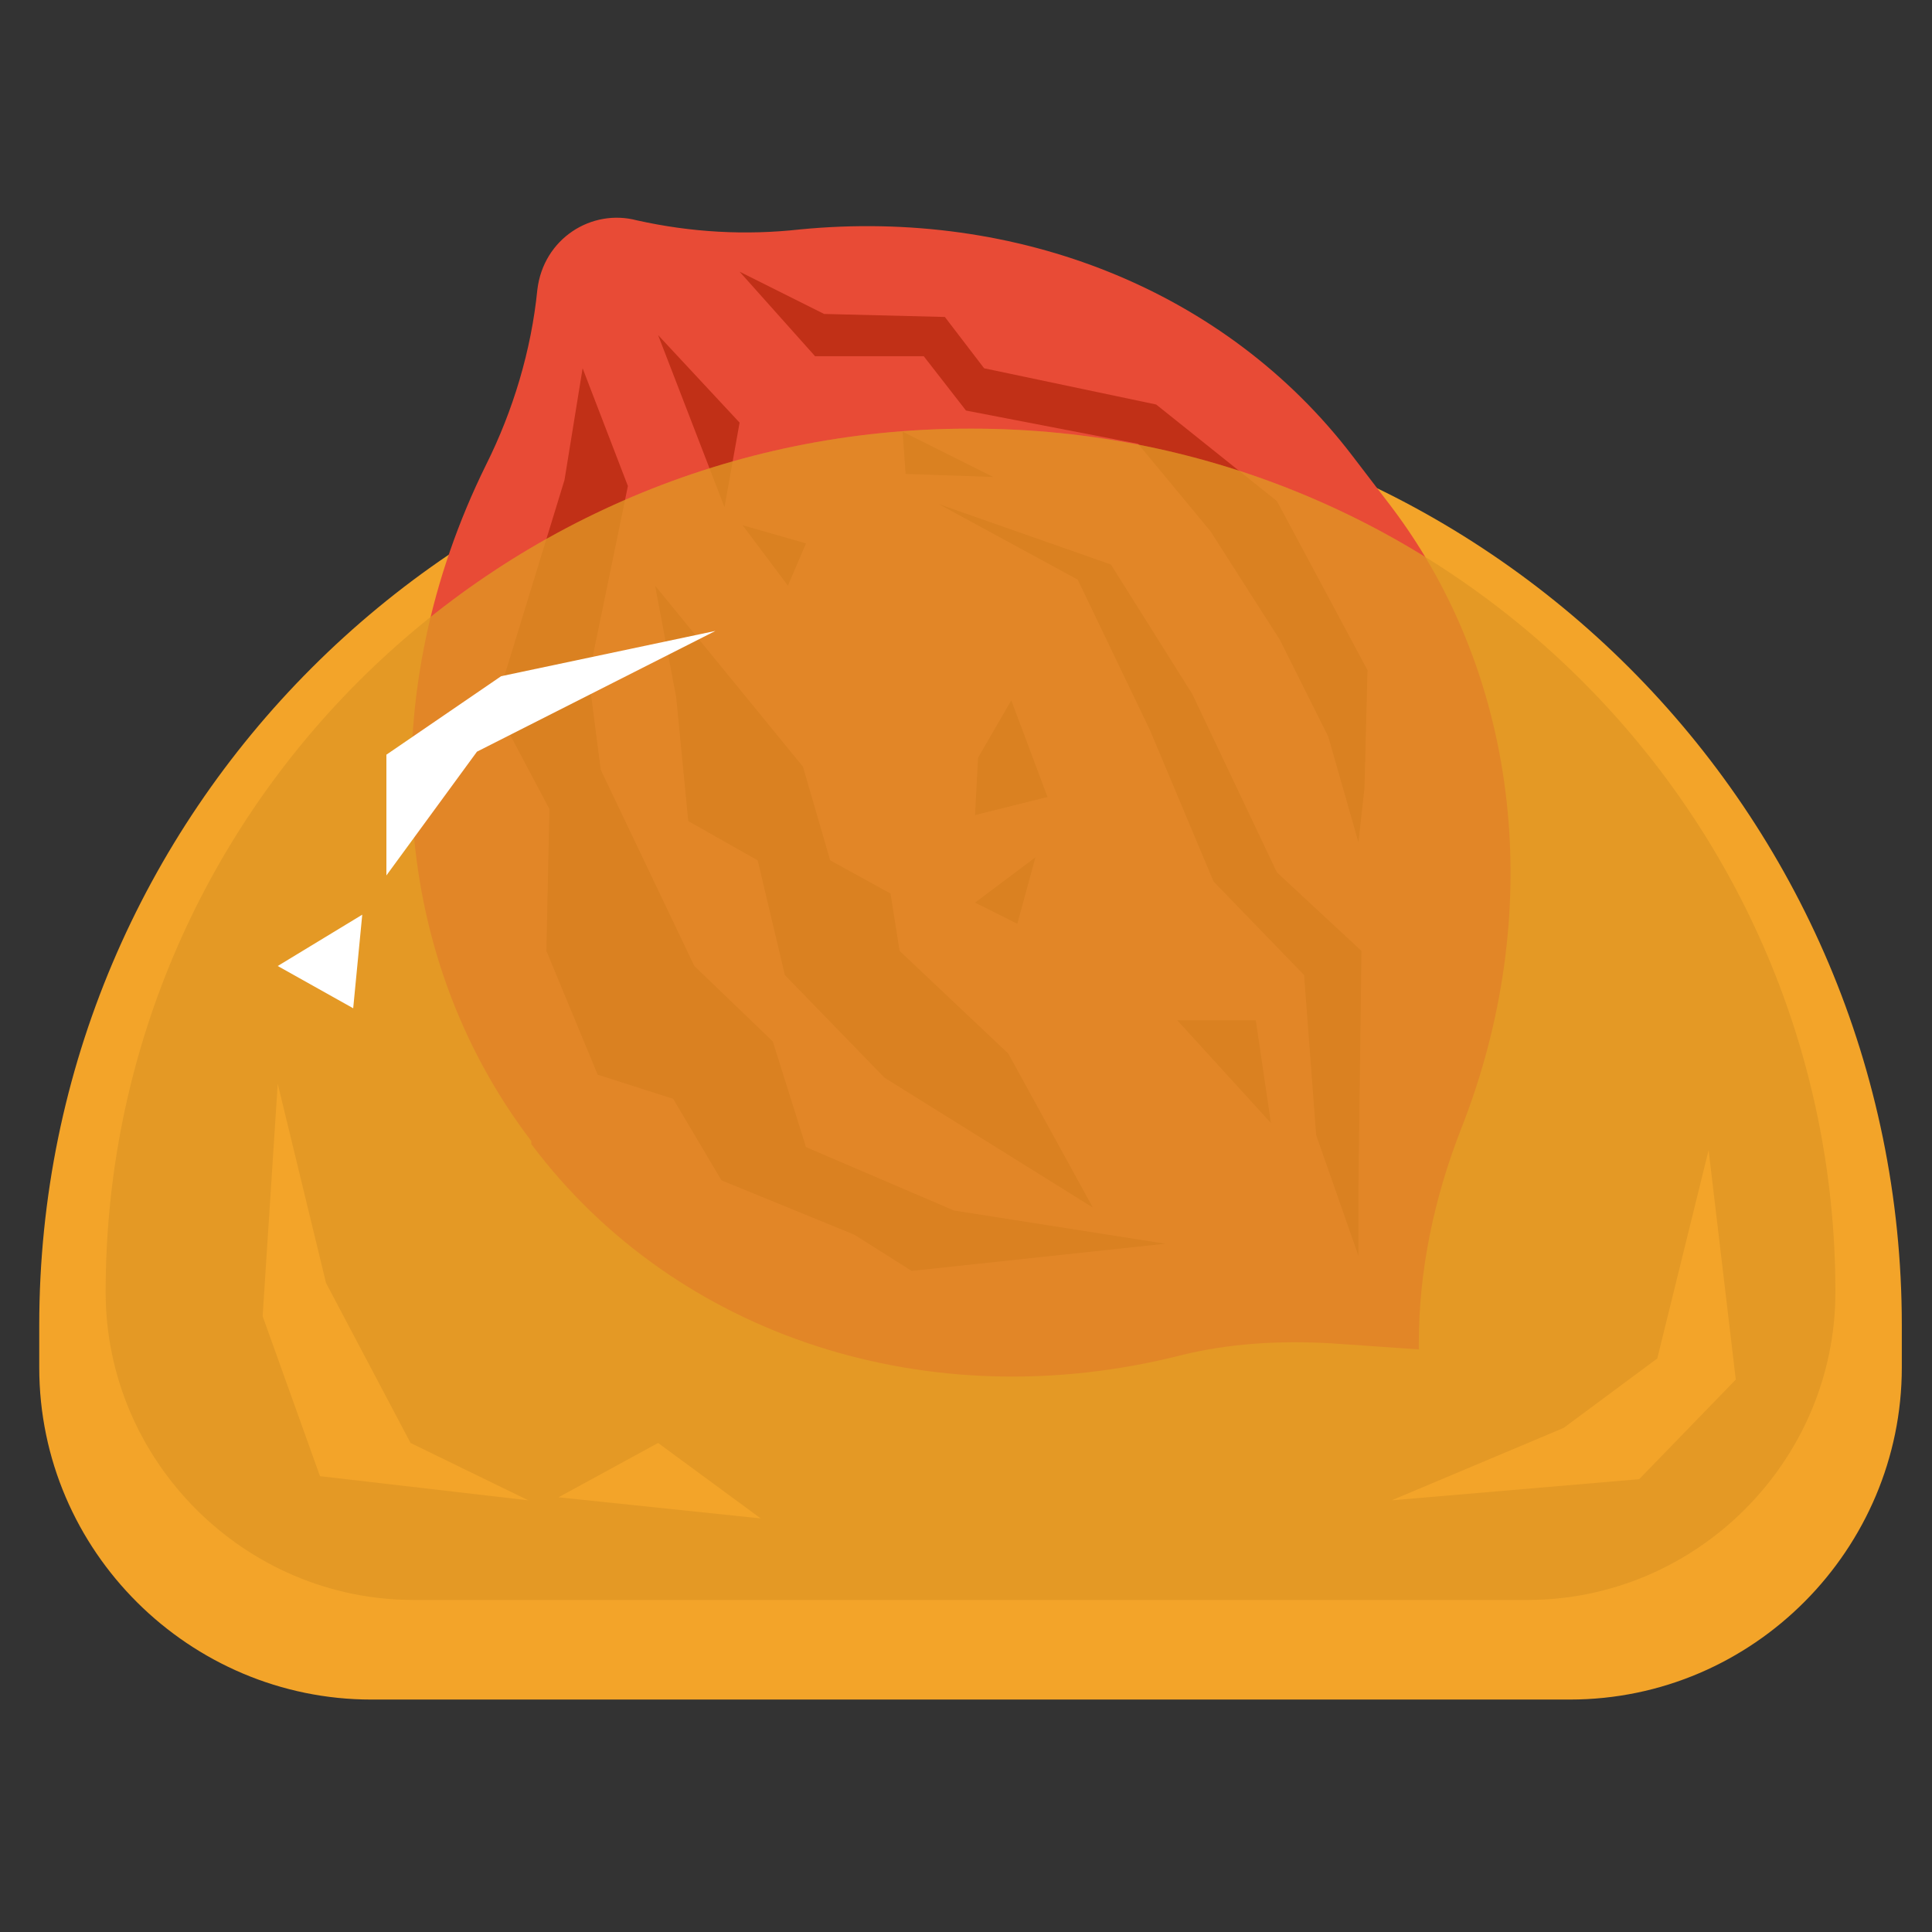 <?xml version="1.0" encoding="UTF-8"?>
<svg xmlns="http://www.w3.org/2000/svg" version="1.1" viewBox="0 0 64 64">
  <rect x="0" y="0" width="64" height="64" fill="#333333" stroke="none"/>
  <!-- Generator: Adobe Illustrator 29.2.1, SVG Export Plug-In . SVG Version: 2.1.0 Build 116)  -->
  <defs>
    <style>
      .st0 {
        fill: #e07f00;
        opacity: .3;
      }

      .st1 {
        fill: #e0a439;
        mix-blend-mode: multiply;
        opacity: .7;
      }

      .st2 {
        fill: #c13017;
      }

      .st3 {
        isolation: isolate;
      }

      .st4 {
        fill: #fff;
      }

      .st5 {
        fill: #e84b36;
      }

      .st6 {
        fill: #f3a429;
      }
    </style>
  </defs>
  <g class="st3">
    <g id="Layer_1">
      <g>
        <path class="st6" d="M32.2,13.1h0c17,0,30.8,13.8,30.8,30.8v1.4c0,6-4.9,11-11,11H12.3c-6,0-11-4.9-11-11v-1.4c0-17,13.8-30.8,30.8-30.8Z"/>
        <path class="st5" d="M17.6,37.8h0c-4.8-6.3-5.2-14.9-1.5-22.4.9-1.8,1.5-3.8,1.7-5.8h0c.2-1.7,1.8-2.7,3.3-2.3,1.8.4,3.6.5,5.4.3,7.2-.7,14.1,2,18.3,7.5l1.3,1.7c4.3,5.7,5.1,13.5,2.3,20.6-.9,2.3-1.4,4.7-1.4,7.1v.2s-2.9-.2-2.9-.2c-1.7-.1-3.4,0-5,.4-8.3,2.1-16.7-.6-21.5-7Z"/>
        <polygon class="st2" points="27.3 10.4 31.3 10.5 32.6 12.2 38.3 13.4 42.3 16.6 45.3 22.2 45.2 26.1 45 27.9 44 24.4 42.4 21.2 40.1 17.6 37.7 14.7 32 13.6 30.6 11.8 27 11.8 24.5 9 27.3 10.4"/>
        <polygon class="st2" points="36.8 18.7 39.5 23 42.3 28.9 45.1 31.5 45 39.3 45 41.6 43.6 37.6 43.2 32.3 40.2 29.2 38.1 24.2 35.7 19.2 31.1 16.7 36.8 18.7"/>
        <polygon class="st2" points="38.6 41.2 31.6 40.1 26.7 38 25.6 34.5 23 32 19.9 25.5 19.5 22.4 20.8 16.1 19.3 12.2 18.7 15.9 16.4 23.4 18.2 26.8 18.1 31.5 19.8 35.6 22.3 36.4 23.9 39.1 28.3 40.9 30.2 42.1 38.6 41.2"/>
        <polygon class="st2" points="36.2 40 29.3 35.7 26 32.3 25.1 28.5 22.8 27.2 22.4 23.1 21.7 19.4 26.6 25.4 27.5 28.5 29.5 29.6 29.8 31.5 33.4 34.9 36.2 40"/>
        <polygon class="st2" points="32.4 25.1 33.5 23.2 34.7 26.4 32.3 27 32.4 25.1"/>
        <polygon class="st2" points="32.3 29.9 34.3 28.4 33.7 30.6 32.3 29.9"/>
        <polygon class="st2" points="26.1 19.4 24.6 17.4 26.7 18 26.1 19.4"/>
        <polygon class="st2" points="30 15.7 32.9 15.8 29.9 14.3 30 15.7"/>
        <polygon class="st2" points="41.6 33.8 42.1 37.2 39 33.8 41.6 33.8"/>
        <polygon class="st2" points="21.8 11.1 24.5 14 24 16.8 21.8 11.1"/>
        <path class="st1" d="M32.2,14.2h0c15.8,0,28.6,12.8,28.6,28.6h0c0,5.6-4.6,10.2-10.2,10.2H13.7c-5.6,0-10.2-4.6-10.2-10.2h0c0-15.8,12.8-28.6,28.6-28.6Z"/>
        <path class="st0" d="M32.2,14.2h0c15.8,0,28.6,12.8,28.6,28.6h0c0,5.6-4.6,10.2-10.2,10.2H13.7c-5.6,0-10.2-4.6-10.2-10.2h0c0-15.8,12.8-28.6,28.6-28.6Z"/>
        <polygon class="st6" points="10.6 48.9 8.7 43.6 9.2 35.9 10.8 42.5 13.6 47.8 17.5 49.7 10.6 48.9"/>
        <polygon class="st6" points="18.5 49.6 21.8 47.8 25.2 50.3 18.5 49.6"/>
        <polygon class="st4" points="12.8 29 15.8 24.9 23.7 20.9 16.6 22.4 12.8 25 12.8 29"/>
        <polygon class="st4" points="9.2 32 12 30.3 11.7 33.4 9.2 32"/>
        <polygon class="st6" points="46.1 49.7 54.3 49 57.5 45.7 56.6 38.1 54.9 45 51.8 47.3 46.1 49.7"/>
      </g>
    </g>
  </g>
</svg>